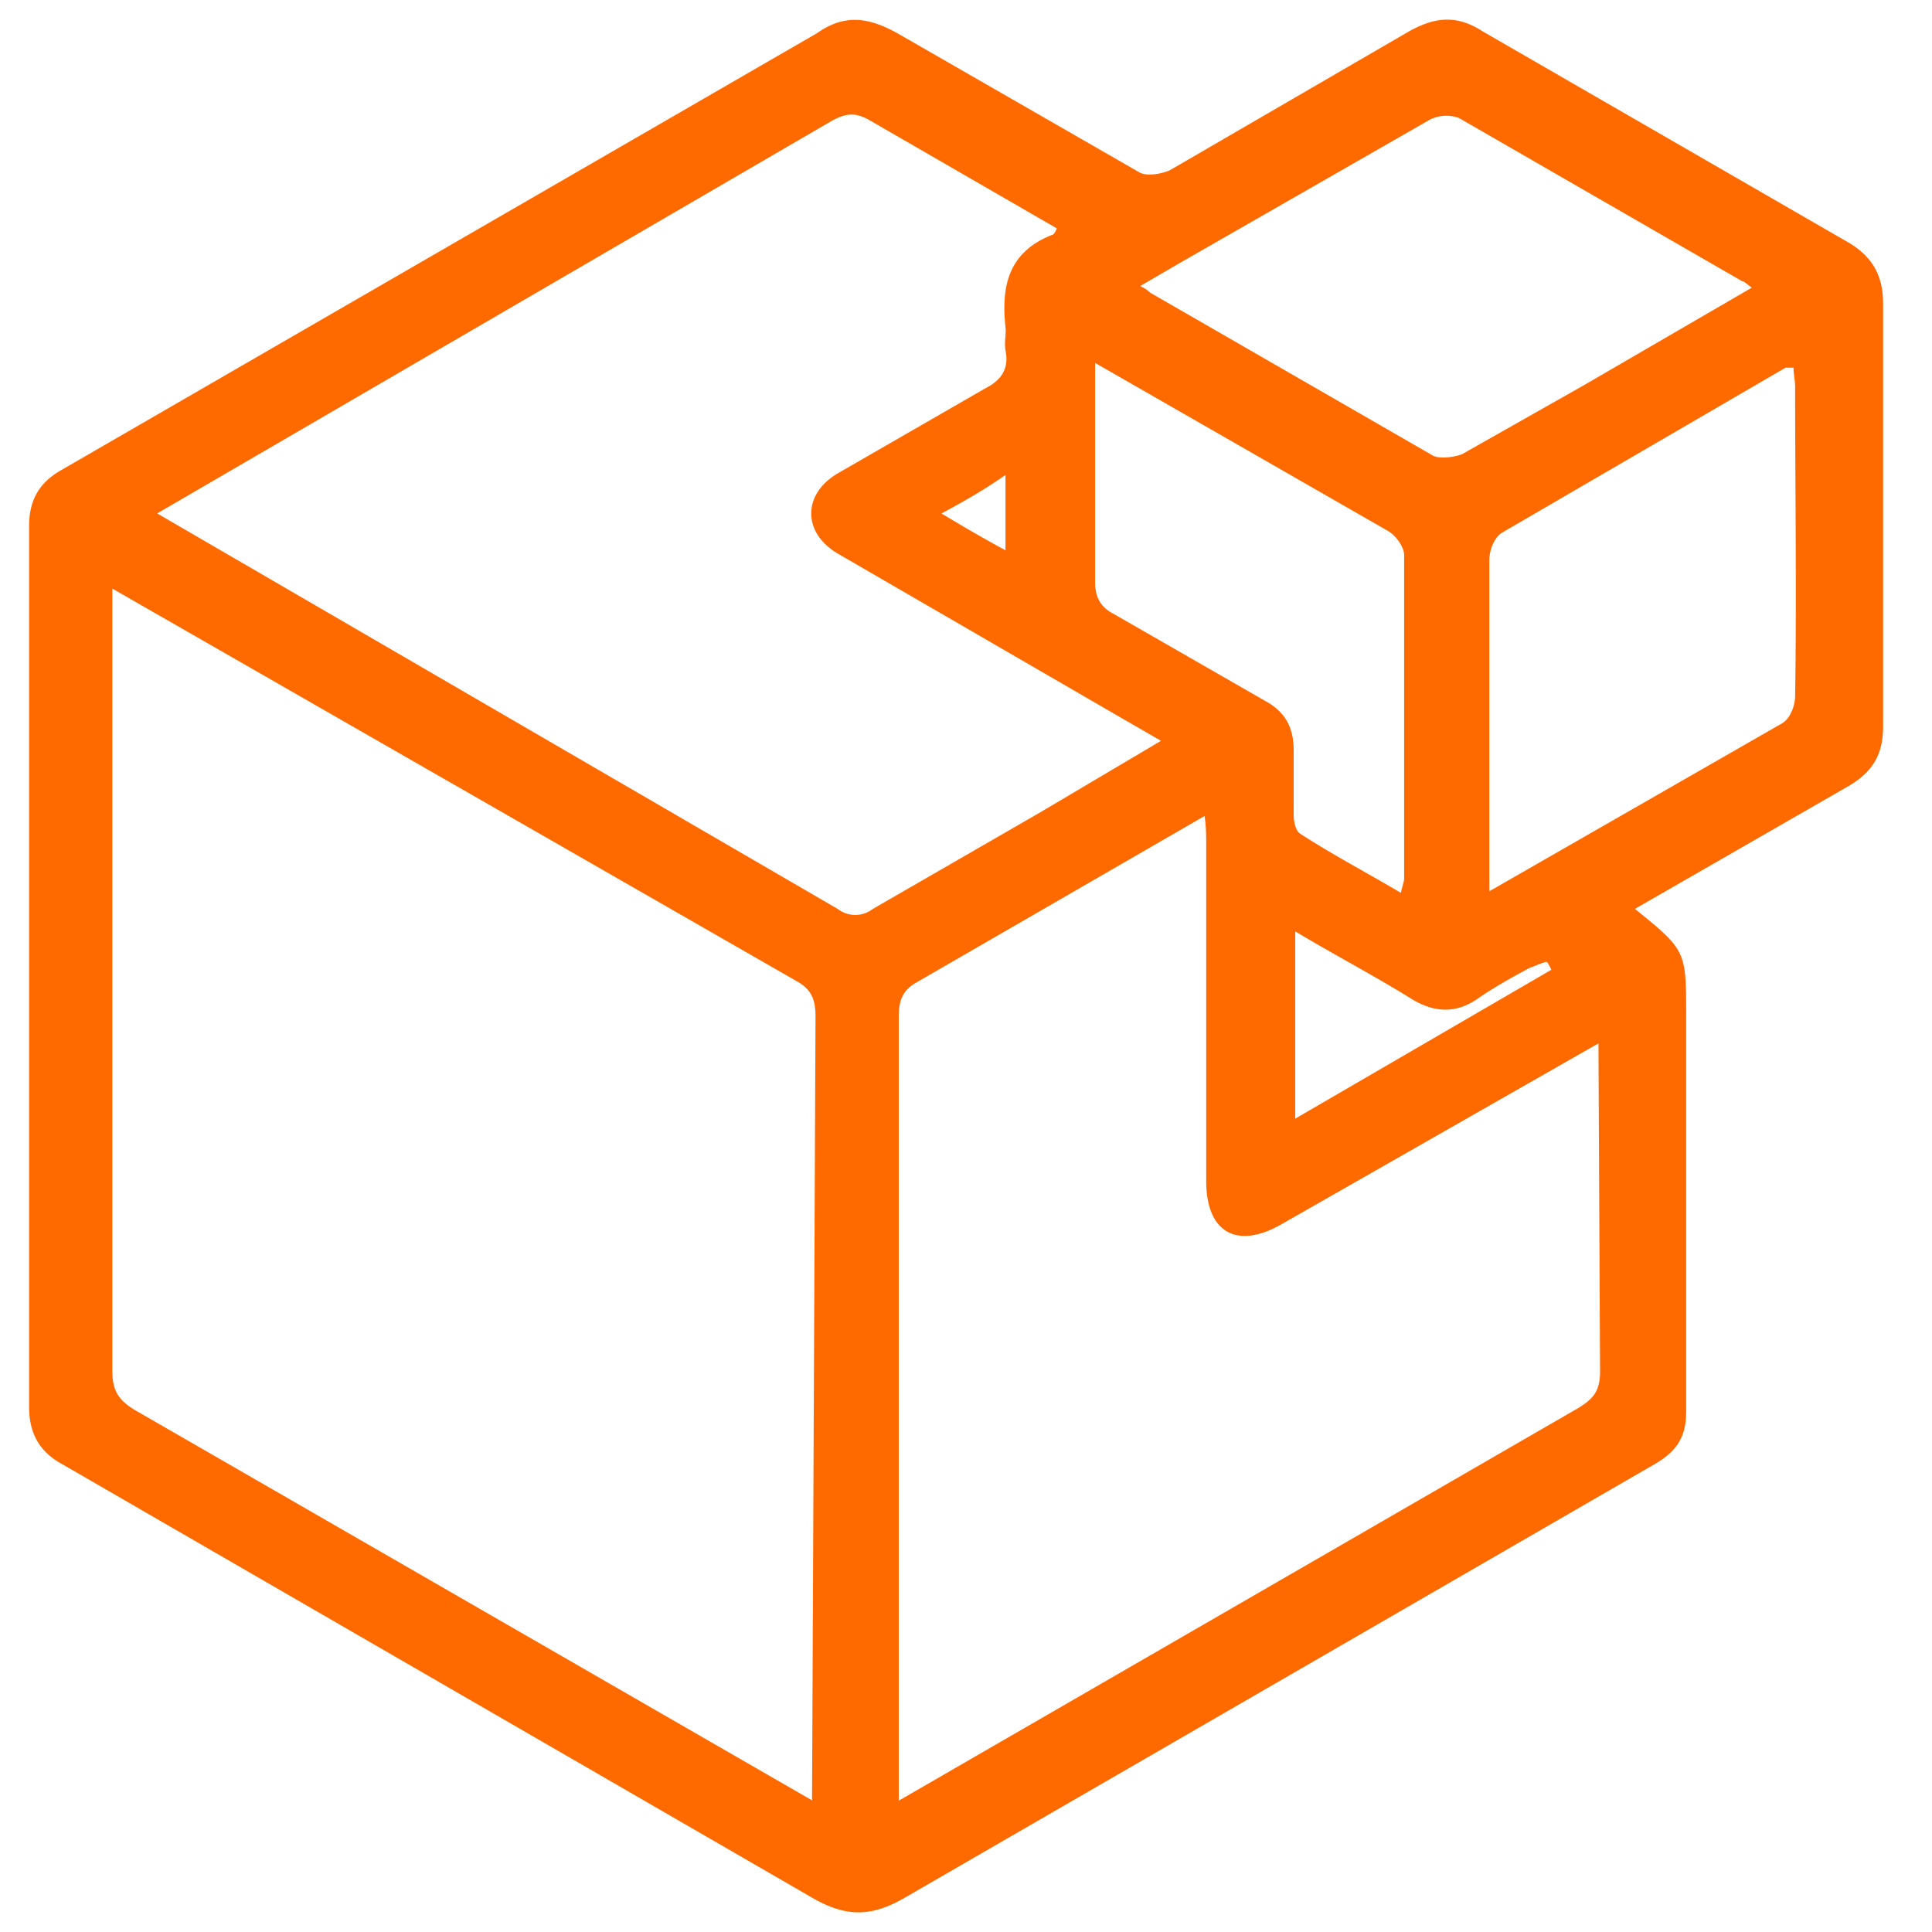 <?xml version="1.0" standalone="no"?><!DOCTYPE svg PUBLIC "-//W3C//DTD SVG 1.1//EN" "http://www.w3.org/Graphics/SVG/1.1/DTD/svg11.dtd"><svg t="1723009976992" class="icon" viewBox="0 0 1024 1024" version="1.1" xmlns="http://www.w3.org/2000/svg" p-id="93789" xmlns:xlink="http://www.w3.org/1999/xlink" width="200" height="200"><path d="M433.09 17.551c14.421-10.189 27.149-8.464 42.431 0l128.141 73.671c4.232 2.539 11.881 0.846 16.145-0.846L745.22 17.551c14.421-8.464 26.302-10.189 40.754-0.846L978.57 127.869c13.574 7.634 19.515 17.822 19.515 33.074v224.023c0 14.421-5.094 23.763-17.822 31.396l-113.704 65.364c27.149 22.07 27.149 22.07 27.149 56.852v209.602c0 13.574-5.094 21.208-16.976 28.011L480.459 1005.308c-18.653 11.035-32.243 11.035-50.911 0L33.228 776.191C20.532 769.404 15.422 759.215 15.422 745.641V278.911c0-13.574 5.094-22.916 16.976-29.704z m-0.846 521.027c0-9.342-2.539-14.421-10.189-18.653L59.562 311.984v414.957c0 10.189 3.401 15.267 11.881 20.377l358.951 206.906z m403.937 207.909c8.464-5.094 11.881-9.342 11.881-19.515l-0.846-173.958L679.183 648.897c-23.763 13.574-39.876 4.232-39.876-22.916v-178.221c0-4.232 0-9.342-0.846-15.267l-152.75 88.249c-7.634 4.232-9.342 10.189-9.342 17.822v415.819zM443.968 481.741a15.204 15.204 0 0 0 18.669 0l88.249-50.911 64.486-38.184-22.07-12.728-149.349-86.556c-18.653-11.035-18.653-31.396 0-42.431l78.06-44.986c8.464-4.232 12.728-10.189 11.035-19.515-0.846-4.232 0-7.634 0-11.881-2.539-22.07 0.846-40.754 24.609-50.065 0.846 0 1.693-1.693 2.539-3.401l-98.437-56.852c-8.464-5.094-13.574-4.232-21.208 0L83.309 272.124zM928.52 152.479c-3.401-2.539-4.232-3.401-5.094-3.401L773.231 62.521a19.437 19.437 0 0 0-15.267 0.846l-133.235 76.367-20.377 11.881c3.401 1.693 4.232 2.539 5.094 3.401l150.195 86.556c3.401 1.693 11.035 0.846 15.267-0.846l64.486-36.491 89.095-51.758z m16.145 230.826c4.232-2.539 6.787-9.342 6.787-14.421 0.846-54.313 0-108.626 0-163.801 0-3.401-0.846-6.787-0.846-10.189h-4.232l-150.195 87.402c-4.232 2.539-6.787 9.342-6.787 14.421v175.666zM580.432 192.355v116.259c0 8.464 3.401 13.574 10.189 16.976l79.784 45.817c11.035 5.956 15.267 14.421 15.267 26.302v33.951c0 3.401 0.846 8.464 3.401 10.189 16.976 11.035 34.798 20.377 53.451 31.396 0.846-4.232 1.693-5.956 1.693-7.634V294.194c0-4.232-4.232-10.189-8.464-12.728z m106.071 301.268v99.284l135.774-78.922c-0.846-1.693-1.693-3.401-2.539-4.232-3.401 0.846-6.787 2.539-9.342 3.401-9.342 5.094-18.653 10.189-27.149 16.145-11.035 7.634-22.07 7.634-33.951 0.846-20.377-12.728-41.585-23.763-62.793-36.491z m-187.532-221.484c12.728 7.634 22.916 13.574 33.951 19.515v-39.876c-11.035 7.634-21.208 13.574-33.951 20.377z" p-id="93790" fill="#ff6a00"></path></svg>